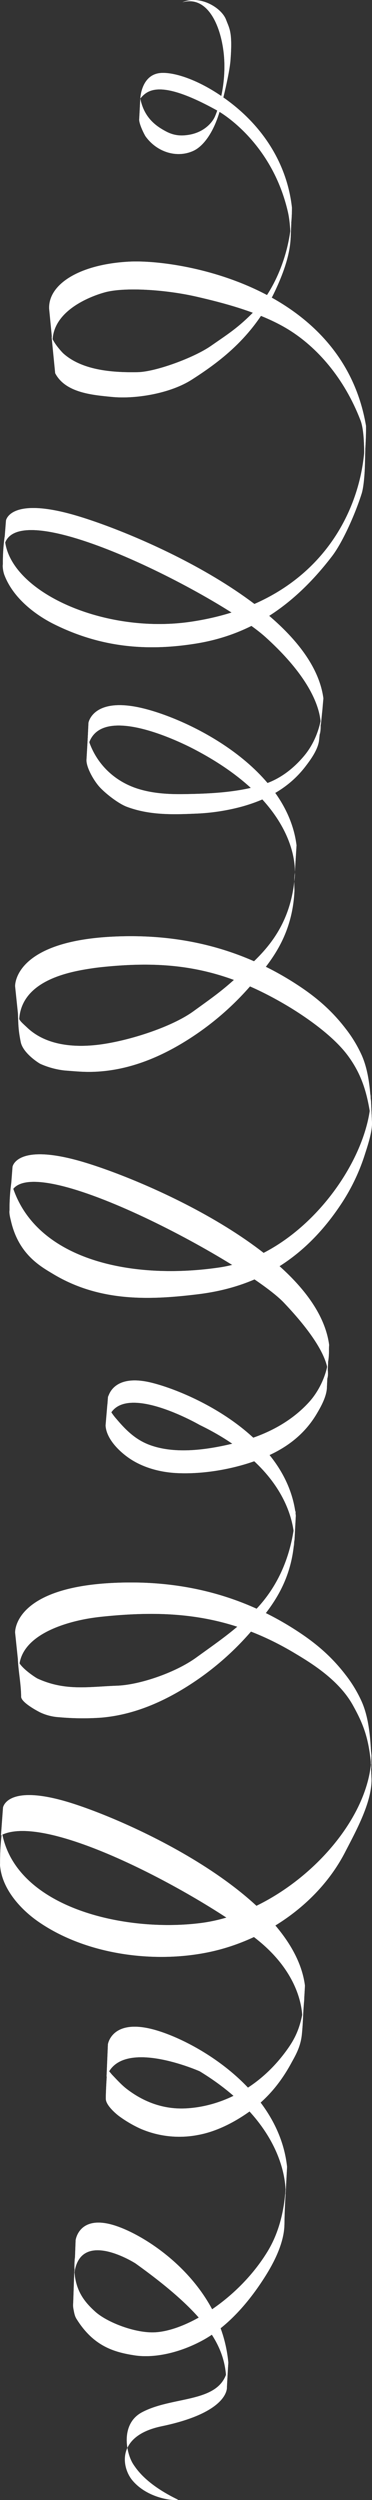 <svg xmlns="http://www.w3.org/2000/svg" viewBox="0 0 340.51 2284.29"><rect x="0" y="0" width="340.51" height="2284.29" fill="#333333" stroke="none"/><defs><style>.cls-1{fill:#e2e2e2;}.cls-2{fill:#fff;}</style></defs><g id="Layer_2" data-name="Layer 2"><g id="Layer_1-2" data-name="Layer 1"><path class="cls-1" d="M5.49,475.59s3.37-21,58.89-6S284.71,553.37,296,638.08c0,0-1.88,21.88-3.34,33,0,0,12.34-33-49.66-89-41.21-37.22-234-137-239.49-81.17Z"/><path class="cls-1" d="M45,282.19C44,260.08,72.12,241.56,118,239.08s195.36,22.07,217,150c.22,14.18-1.54,31.92-2,46,.45-16,1.26-39.93-3-51-15-39-40-67-66-83s-61.55-24.83-84-30c-28.38-6.54-66-8.92-84-4-11,3-52,17-47.59,50"/><path class="cls-1" d="M167,2.08c21-6,33.88,17,37.5,44.15,2.8,20.91-.91,44-7.62,60-2.3,5.46-9.84,14.7-24.18,17-7.26,1.16-13.61.64-20.7-3.11-8.55-4.53-20-12-23.58-30l-1,19c-.21,4.11,4.79,14.07,5.94,15.64,10.55,14.5,28.76,19.86,43.57,13.09,9.38-4.28,18.23-16.89,23.64-34.46,3-9.77,9.49-36.45,10.39-48.23,2-26-1-29-4-37C202.92,7.12,183-4.92,167,2.08Z"/><path class="cls-1" d="M128.45,90s.7-20.53,17-23.11C157,65.08,182.16,72,210,93.08c33,25,53,59,57.18,96.41L266,217.23s-.19-13.64-2.37-23.24C250,134.08,208,106.08,199,101.08,146.83,72.08,135,82.08,128.45,90Z"/><path class="cls-1" d="M266.05,217.23c-.74,17.59-8.33,35.75-13.63,47.22-19.21,41.68-48.86,64.53-76.92,82.47-20.12,12.86-52.11,17.79-72.89,15.75-18.23-1.78-42.7-3.76-52.08-21.65l-3.45-34.89c0,5.27,9.6,15.75,11,16.95,18,16,47.13,17.38,68,17,16.34-.3,51.5-13.21,67-24,15.7-10.93,25.05-16.6,40-32s34.18-49.77,34.18-94.59Z"/><path class="cls-1" d="M334,425.08c-.24,8.7-1.16,20.21-3,26-6.26,19.76-17.81,45-27,57-39,51-81,73-125,80-43.44,6.91-86,4-130-18-12.21-6.11-36-21-45-44.81-.84-2.23-1.82-6.83-1.36-9.87a173.43,173.43,0,0,1,1.66-25.32c.66,49,89.47,90.08,170.66,78,121-18,158.23-107,159-166C334,402.08,335,389.08,334,425.08Z"/><path class="cls-1" d="M11.49,1066.11s3.37-21,58.89-6,219.54,84,230.87,168.68c0,0-1.1,21.69-2.56,32.77,0,0,13.34-16.48-38.9-71.38C226,1154.65,22,1044.08,9.54,1091.43Z"/><path class="cls-1" d="M340.48,1025.37c.42,8.7-4.54,23.24-6.38,29a181,181,0,0,1-23,47.47c-38.49,57.17-86.66,75.44-130,80.72-43.67,5.31-89.77,7.26-132.68-18.65-11.69-7-31.33-18-38.33-48.15-.54-2.31-1.82-6.83-1.36-9.86a173.6,173.6,0,0,1,1.66-25.33C30,1151.08,120,1170.08,201,1158.08c75.25-11.15,137.75-96.92,138.52-155.95C339.55,1002.13,338.78,989.57,340.48,1025.37Z"/><path class="cls-1" d="M98.79,1867.92s3.36-23,39.88-14,116.26,53.22,124.08,125.94L261.26,2008s8.2-62.59-78.44-115.44c0,0-72.19-32-85.28,5Z"/><path class="cls-1" d="M13.85,1491.72s-2-40.56,88.3-45.31c55.93-2.94,113.16,7.61,167.64,42.46,15.8,10.11,31.74,22.27,46.36,41.29a119.17,119.17,0,0,1,14.82,24.4c7.24,16.17,8.72,37.48,9.06,62.13-2-27.61-7-40.61-17-58.61-13.07-23.54-38.92-39-54-48-59.75-35.53-113.78-39.25-174.93-33-3.13.32-6.27.71-9.4,1.17-21.39,3.12-68.67,14.83-67.2,48.36"/><path class="cls-1" d="M269.52,1404.4c-1.81,39.2-20,61.81-31.85,76.73A259.7,259.7,0,0,1,180,1535.21c-28.74,19.65-57.79,31.75-87.53,34.22a240.36,240.36,0,0,1-38.23-.4,47.22,47.22,0,0,1-17.53-4.44c-2-1-17.32-9-17.35-14.32-.07-11.73-2.46-22.79-3-34.21.46,6.64,16.1,16.78,18,17.68,25.38,11.59,46.53,7.48,72.89,6.51,20.63-.77,53.24-11.86,72.35-25.67,19.36-14,31.76-22.31,48.62-38s39.53-44.29,42.44-96.21C269.77,1382.78,269.52,1404.33,269.52,1404.4Z"/><path class="cls-1" d="M340,1624.54c.94,21.51-14.4,48.89-24,67.54-25,48.58-75,81-124,91.42-50.69,10.79-113.34,2.58-157-27.73-16-11.12-32.22-29-34.71-49.26a15.65,15.65,0,0,1-.21-4,209,209,0,0,1,1.69-28.26C14,1743.08,114,1766.08,184,1757.08c77.32-9.94,155.21-87.1,156-153C340,1604.08,338.29,1584.58,340,1624.54Z"/><path class="cls-1" d="M2.77,1651.59s3.21-21,56.17-6,209.37,84,220.17,168.67c0,0-1.05,21.7-2.44,32.78,0,0,3.83-36.15-37.1-71.38S46,1653.5.91,1676.91Z"/><path class="cls-1" d="M276.25,1859.18c-1.21,11.5-6.17,19.48-9.76,26.07-14.46,26.54-31.66,40.76-48.72,51-11.92,7.12-24.29,12.26-36.52,14.48a89.73,89.73,0,0,1-52.74-5.75,110.22,110.22,0,0,1-18.88-11c-2.51-1.73-12.57-10-12.74-16.08s1.19-26.36,1.2-26.37c.53-.84,3.81,3.45,4.3,4,4.91,5.1,9,9.68,13.79,13.32,17,13,35.15,18.43,53.22,17.66,29.61-1.26,65.1-15.89,91.48-51.07,9.17-12.23,15.81-24.06,17.75-50C277.36,1837.1,277.47,1847.68,276.25,1859.18Z"/><path class="cls-1" d="M98.79,1277.4s3.36-23,39.88-14,124.26,48.71,132.08,121.42l-1.49,28.12S278,1348.08,182.82,1302c0,0-84.79-48.93-85.28,5Z"/><path class="cls-1" d="M13.85,901.19s-2-40.55,88.3-45.3c55.93-2.94,113.16,7.6,167.64,42.45,15.8,10.12,31.74,22.28,46.36,41.3A118.9,118.9,0,0,1,331,964c7.24,16.17,8.72,37.47,9.06,62.13-3-22.67-7-42.09-22-62.09-13.92-18.57-39.92-36-55-45-59.75-35.53-107.78-41.77-168.93-35.52-3.13.32-6.27.7-9.4,1.16C63.31,887.85,16,896.08,17.5,936.09"/><path class="cls-1" d="M269.52,813.87c-1.81,39.21-20,61.82-31.85,76.73A259.76,259.76,0,0,1,180,944.69c-28.74,19.65-57.79,31.74-87.53,34.21-12.72,1.06-20.78.15-33.47-.82a75.13,75.13,0,0,1-22-6c-2-1-16-10-18-20-2.3-11.5-2.1-15.12-2.6-26.54.46,6.63,1.89,7.22,8.6,13.54,17,16,42.91,18.86,69,15,27-4,63.89-16.19,83-30,19.36-14,27.14-19.26,44-35s46.09-39.08,49-91C269,800.54,269.52,813.81,269.52,813.87Z"/><path class="cls-1" d="M69.24,2046.91s2.85-23,34-14,99.08,53.23,105.75,125.94L207,2185.08c2-35-9.16-64.15-83-117,0,0-50-32-55.86,8.42Z"/><path class="cls-1" d="M260.33,2032.52c-.26,19.33-12.7,39.79-18.3,48.56-18.23,28.57-37.88,47-56,57-21.1,11.6-44.6,16.85-63,14-18.79-2.92-37.47-8.35-53-33.3-1.57-2.54-2-4.88-2.81-9.21-.52-2.88-.23-4.35-.1-8.12.44-12.42.82-26.36,1.4-39.19-3,27.13,7.48,39.82,18.48,49.82s37.09,20,55,19c29.36-1.56,76.78-30.9,103-74,9.12-15,16.26-36.17,16.75-65.45C261.47,2008.57,260.59,2013.2,260.33,2032.52Z"/><path class="cls-1" d="M207.69,2181.05s2.86,22.8-59.7,35.82c-42,8.75-36.45,37.69-27,49.21,14,17,38.44,19.11,42.07,18-28.31-13.66-37.36-26.88-40.9-32.17-6.73-10-12.23-37.12,7.83-47.78,30.65-16.28,77.34-6.75,78.93-45.23Z"/><path class="cls-1" d="M81,660.4s3.9-23,46.31-14,135,53.22,144.1,125.94l-1.73,28.11s9.52-62.59-91.09-115.44c0,0-97.51-52.94-99,5Z"/><path class="cls-1" d="M292.06,676.18c-.92,8.9-8.27,18.6-12.29,23.87-16.14,21.19-37.74,31.15-58.15,36.87a189.94,189.94,0,0,1-43.22,6.51c-20.87.91-41.81,1.38-62.23-6.25-7.63-2.85-19-11.68-24.63-17.68s-12.75-18.56-12.35-25.4l1.61-27.67c-.15,2.56.51,10.71,1.23,12.65,7.62,20.56,24.1,35.55,45,41.89,13.12,4,27,4.83,40.69,4.65,24.2-.32,50.69-1.48,73.85-9,14.62-4.74,26.6-13.93,36.47-25.54,9.54-11.22,16.42-27.06,17.41-47.68Z"/><path class="cls-1" d="M299.24,1266.91c.05,8.94-6,19.21-9.29,24.78-13.28,22.43-33,34.14-52,41.53-22.9,8.91-51,13.88-75.52,12.77-14-.63-28.25-4.06-40.42-11.22-10.56-6.21-24.69-19.08-25.35-32.36,0,0,2.34-27.53,2.34-27.56.13,2.56-1.06,8.37-.16,10.24a51.94,51.94,0,0,0,7.84,11.57c8.86,10.46,17.76,19.15,31,23.88,24.73,8.83,55.73,3.6,80.58-2.79,24.44-6.29,47.7-17.9,64.81-36.8,9.6-10.6,19.14-29.27,17.92-49.87Z"/><path class="cls-2" d="M5.49,475.59s3.37-21,58.89-6S284.71,553.37,296,638.08c0,0-1.88,21.88-3.34,33,0,0,12.34-33-49.66-89-41.21-37.22-234-137-239.49-81.17Z"/><path class="cls-2" d="M45,282.19C44,260.08,72.12,241.56,118,239.08s195.36,22.07,217,150c.22,14.18-1.54,31.92-2,46,.45-16,1.26-39.93-3-51-15-39-40-67-66-83s-61.55-24.83-84-30c-28.38-6.54-66-8.92-84-4-11,3-52,17-47.59,50"/><path class="cls-2" d="M167,2.08c21-6,33.88,17,37.5,44.15,2.8,20.91-.91,44-7.62,60-2.3,5.46-9.84,14.7-24.18,17-7.26,1.16-13.61.64-20.7-3.11-8.55-4.53-20-12-23.58-30l-1,19c-.21,4.11,4.79,14.07,5.94,15.64,10.55,14.5,28.76,19.86,43.57,13.09,9.38-4.28,18.23-16.89,23.64-34.46,3-9.77,9.49-36.45,10.39-48.23,2-26-1-29-4-37C202.92,7.12,183-4.92,167,2.08Z"/><path class="cls-2" d="M128.45,90s.7-20.53,17-23.11C157,65.08,182.16,72,210,93.08c33,25,53,59,57.18,96.41L266,217.23s-.19-13.64-2.37-23.24C250,134.08,208,106.08,199,101.08,146.83,72.08,135,82.08,128.45,90Z"/><path class="cls-2" d="M266.05,217.23c-.74,17.59-8.33,35.75-13.63,47.22-19.21,41.68-48.86,64.53-76.92,82.47-20.12,12.86-52.11,17.79-72.89,15.75-18.23-1.78-42.7-3.76-52.08-21.65l-3.45-34.89c0,5.27,9.6,15.75,11,16.95,18,16,47.13,17.38,68,17,16.34-.3,51.5-13.21,67-24,15.7-10.93,25.05-16.6,40-32s34.18-49.77,34.18-94.59Z"/><path class="cls-2" d="M334,425.08c-.24,8.7-1.16,20.21-3,26-6.26,19.76-17.81,45-27,57-39,51-81,73-125,80-43.44,6.91-86,4-130-18-12.21-6.11-36-21-45-44.81-.84-2.23-1.82-6.83-1.36-9.87a173.43,173.43,0,0,1,1.66-25.32c.66,49,89.47,90.08,170.66,78,121-18,158.23-107,159-166C334,402.08,335,389.08,334,425.08Z"/><path class="cls-2" d="M11.49,1066.11s3.37-21,58.89-6,219.54,84,230.87,168.68c0,0-1.1,21.69-2.56,32.77,0,0,13.34-16.48-38.9-71.38C226,1154.65,22,1044.08,9.54,1091.43Z"/><path class="cls-2" d="M340.48,1025.37c.42,8.7-4.54,23.24-6.38,29a181,181,0,0,1-23,47.47c-38.49,57.17-86.66,75.44-130,80.72-43.67,5.31-89.77,7.26-132.68-18.65-11.69-7-31.33-18-38.33-48.15-.54-2.31-1.82-6.83-1.36-9.86a173.6,173.6,0,0,1,1.66-25.33C30,1151.08,120,1170.08,201,1158.08c75.25-11.15,137.75-96.92,138.52-155.95C339.55,1002.13,338.78,989.57,340.48,1025.37Z"/><path class="cls-2" d="M98.79,1867.92s3.36-23,39.88-14,116.26,53.22,124.08,125.94L261.26,2008s8.2-62.59-78.44-115.44c0,0-72.19-32-85.28,5Z"/><path class="cls-2" d="M13.85,1491.72s-2-40.56,88.3-45.31c55.93-2.94,113.16,7.61,167.64,42.46,15.8,10.11,31.74,22.27,46.36,41.29a119.17,119.17,0,0,1,14.82,24.4c7.24,16.17,8.72,37.48,9.06,62.13-2-27.61-7-40.61-17-58.61-13.07-23.54-38.92-39-54-48-59.75-35.53-113.78-39.25-174.93-33-3.13.32-6.27.71-9.4,1.17-21.39,3.12-68.67,14.83-67.2,48.36"/><path class="cls-2" d="M269.52,1404.4c-1.81,39.2-20,61.81-31.85,76.73A259.7,259.7,0,0,1,180,1535.21c-28.74,19.65-57.79,31.75-87.53,34.22a240.36,240.36,0,0,1-38.23-.4,47.22,47.22,0,0,1-17.53-4.44c-2-1-17.32-9-17.35-14.32-.07-11.73-2.46-22.79-3-34.21.46,6.64,16.1,16.78,18,17.68,25.38,11.59,46.53,7.48,72.89,6.51,20.63-.77,53.24-11.86,72.35-25.67,19.36-14,31.76-22.31,48.62-38s39.53-44.29,42.44-96.21C269.77,1382.78,269.52,1404.33,269.52,1404.4Z"/><path class="cls-2" d="M340,1624.54c.94,21.51-14.4,48.89-24,67.54-25,48.58-75,81-124,91.42-50.69,10.79-113.34,2.58-157-27.73-16-11.12-32.22-29-34.71-49.26a15.65,15.65,0,0,1-.21-4,209,209,0,0,1,1.69-28.26C14,1743.08,114,1766.08,184,1757.08c77.32-9.94,155.21-87.1,156-153C340,1604.08,338.29,1584.58,340,1624.54Z"/><path class="cls-2" d="M2.77,1651.59s3.21-21,56.17-6,209.37,84,220.17,168.67c0,0-1.05,21.7-2.44,32.78,0,0,3.83-36.15-37.1-71.38S46,1653.5.91,1676.91Z"/><path class="cls-2" d="M276.25,1859.18c-1.21,11.5-6.17,19.48-9.76,26.07-14.46,26.54-31.66,40.76-48.72,51-11.92,7.12-24.29,12.26-36.52,14.48a89.73,89.73,0,0,1-52.74-5.75,110.22,110.22,0,0,1-18.88-11c-2.51-1.73-12.57-10-12.74-16.08s1.19-26.36,1.2-26.37c.53-.84,3.81,3.45,4.3,4,4.91,5.1,9,9.68,13.79,13.32,17,13,35.15,18.43,53.22,17.66,29.61-1.26,65.1-15.89,91.48-51.07,9.17-12.23,15.81-24.06,17.75-50C277.36,1837.1,277.47,1847.68,276.25,1859.18Z"/><path class="cls-2" d="M98.79,1277.4s3.36-23,39.88-14,124.26,48.71,132.08,121.42l-1.49,28.12S278,1348.08,182.82,1302c0,0-84.79-48.93-85.28,5Z"/><path class="cls-2" d="M13.85,901.19s-2-40.55,88.3-45.3c55.93-2.94,113.16,7.6,167.64,42.45,15.8,10.12,31.74,22.28,46.36,41.3A118.9,118.9,0,0,1,331,964c7.24,16.17,8.72,37.47,9.06,62.13-3-22.67-7-42.09-22-62.09-13.92-18.57-39.92-36-55-45-59.75-35.53-107.78-41.77-168.93-35.52-3.13.32-6.27.7-9.4,1.16C63.31,887.85,16,896.08,17.5,936.09"/><path class="cls-2" d="M269.52,813.87c-1.81,39.21-20,61.82-31.85,76.73A259.76,259.76,0,0,1,180,944.69c-28.74,19.65-57.79,31.74-87.53,34.21-12.72,1.06-20.78.15-33.47-.82a75.13,75.13,0,0,1-22-6c-2-1-16-10-18-20-2.3-11.5-2.1-15.12-2.6-26.54.46,6.63,1.89,7.22,8.6,13.54,17,16,42.91,18.86,69,15,27-4,63.89-16.19,83-30,19.36-14,27.14-19.26,44-35s46.09-39.08,49-91C269,800.54,269.52,813.81,269.52,813.87Z"/><path class="cls-2" d="M69.24,2046.91s2.85-23,34-14,99.08,53.23,105.75,125.94L207,2185.08c2-35-9.16-64.15-83-117,0,0-50-32-55.86,8.42Z"/><path class="cls-2" d="M260.33,2032.52c-.26,19.33-12.7,39.79-18.3,48.56-18.23,28.57-37.88,47-56,57-21.1,11.6-44.6,16.85-63,14-18.79-2.92-37.47-8.35-53-33.3-1.57-2.54-2-4.88-2.81-9.21-.52-2.88-.23-4.35-.1-8.12.44-12.42.82-26.36,1.4-39.19-3,27.13,7.48,39.82,18.48,49.82s37.09,20,55,19c29.36-1.56,76.78-30.9,103-74,9.12-15,16.26-36.17,16.75-65.45C261.47,2008.57,260.59,2013.2,260.33,2032.52Z"/><path class="cls-2" d="M207.69,2181.05s2.86,22.8-59.7,35.82c-42,8.75-36.45,37.69-27,49.21,14,17,38.44,19.11,42.07,18-28.31-13.66-37.36-26.88-40.9-32.17-6.73-10-12.23-37.12,7.83-47.78,30.65-16.28,77.34-6.75,78.93-45.23Z"/><path class="cls-2" d="M81,660.4s3.9-23,46.31-14,135,53.22,144.1,125.94l-1.73,28.11s9.52-62.59-91.09-115.44c0,0-97.51-52.94-99,5Z"/><path class="cls-2" d="M292.06,676.18c-.92,8.9-8.27,18.6-12.29,23.87-16.14,21.19-37.74,31.15-58.15,36.87a189.94,189.94,0,0,1-43.22,6.51c-20.87.91-41.81,1.38-62.23-6.25-7.63-2.85-19-11.68-24.63-17.68s-12.75-18.56-12.35-25.4l1.61-27.67c-.15,2.56.51,10.71,1.23,12.65,7.62,20.56,24.1,35.55,45,41.89,13.12,4,27,4.83,40.69,4.65,24.2-.32,50.69-1.48,73.85-9,14.62-4.74,26.6-13.93,36.47-25.54,9.54-11.22,16.42-27.06,17.41-47.68Z"/><path class="cls-2" d="M299.24,1266.91c.05,8.94-6,19.21-9.29,24.78-13.28,22.43-33,34.14-52,41.53-22.9,8.91-51,13.88-75.52,12.77-14-.63-28.25-4.06-40.42-11.22-10.56-6.21-24.69-19.08-25.35-32.36,0,0,2.34-27.53,2.34-27.56.13,2.56-1.06,8.37-.16,10.24a51.94,51.94,0,0,0,7.84,11.57c8.86,10.46,17.76,19.15,31,23.88,24.73,8.83,55.73,3.6,80.58-2.79,24.44-6.29,47.7-17.9,64.81-36.8,9.6-10.6,19.14-29.27,17.92-49.87Z"/></g></g></svg>